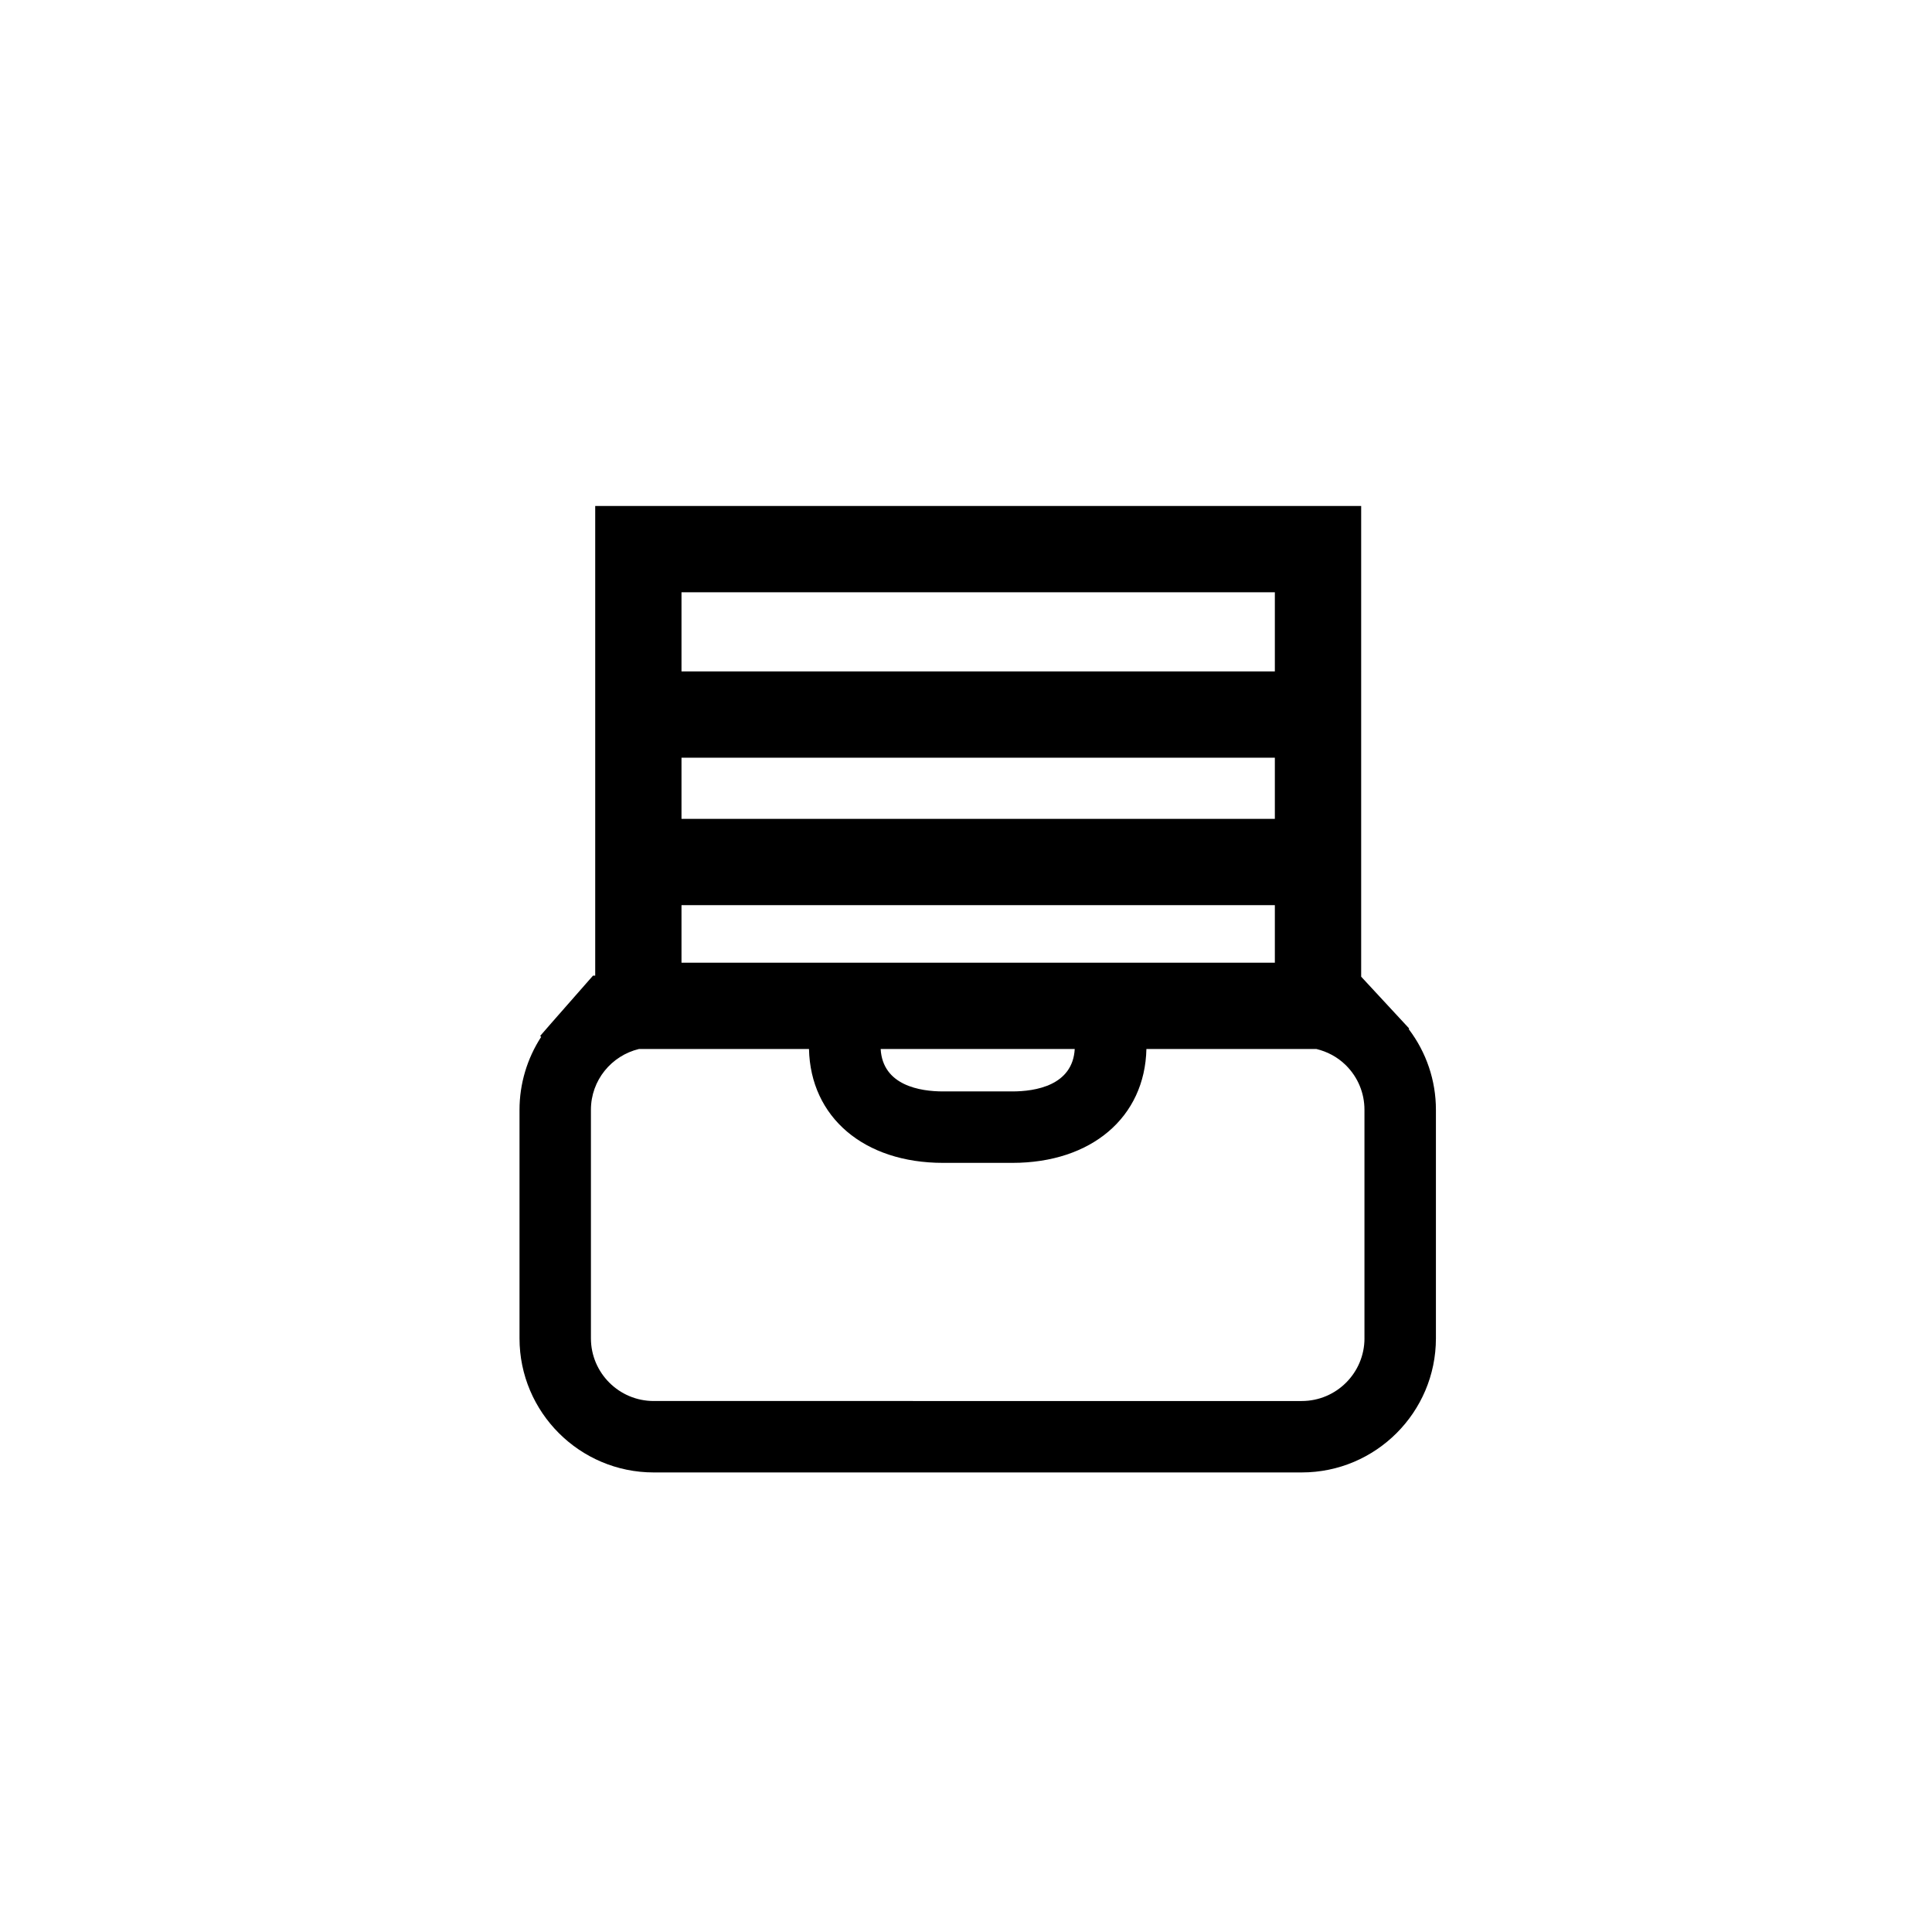 <?xml version="1.0" encoding="utf-8"?>
<!-- Generator: Adobe Illustrator 16.0.0, SVG Export Plug-In . SVG Version: 6.00 Build 0)  -->
<!DOCTYPE svg PUBLIC "-//W3C//DTD SVG 1.1//EN" "http://www.w3.org/Graphics/SVG/1.1/DTD/svg11.dtd">
<svg version="1.1" id="Layer_1" xmlns="http://www.w3.org/2000/svg" xmlns:xlink="http://www.w3.org/1999/xlink" x="0px" y="0px"
	 width="100px" height="100px" viewBox="0 0 100 100" enable-background="new 0 0 100 100" xml:space="preserve">
<path d="M72.916,53.267l0.021-0.034l-2.483-2.68V26.189H30.808v24.31h-0.114l-2.151,2.449l-0.584,0.672l0.051,0.05
	c-0.727,1.12-1.12,2.433-1.12,3.772v11.83c0,3.827,3.116,6.941,6.945,6.941H67.38c3.828,0,6.943-3.114,6.943-6.941v-11.83
	C74.323,55.927,73.828,54.468,72.916,53.267z M35.274,30.656h30.712v4.095H35.274V30.656z M35.274,39.218h30.712v3.165H35.274
	V39.218z M35.274,46.85h30.712v2.979H35.274V46.85z M55.628,54.296c-0.106,1.894-2.048,2.196-3.228,2.196h-3.589
	c-1.181,0-3.121-0.303-3.228-2.196H55.628z M70.625,69.272c0,1.789-1.456,3.244-3.245,3.244H33.834
	c-1.791,0-3.248-1.455-3.248-3.244v-11.83c0-1.527,1.063-2.803,2.486-3.146h8.801c0.078,3.531,2.843,5.894,6.938,5.894H52.4
	c4.095,0,6.86-2.362,6.938-5.894h8.798c0.561,0.135,1.08,0.408,1.504,0.819l0.034,0.034c0.613,0.613,0.95,1.429,0.95,2.293V69.272z"
	/>
</svg>
